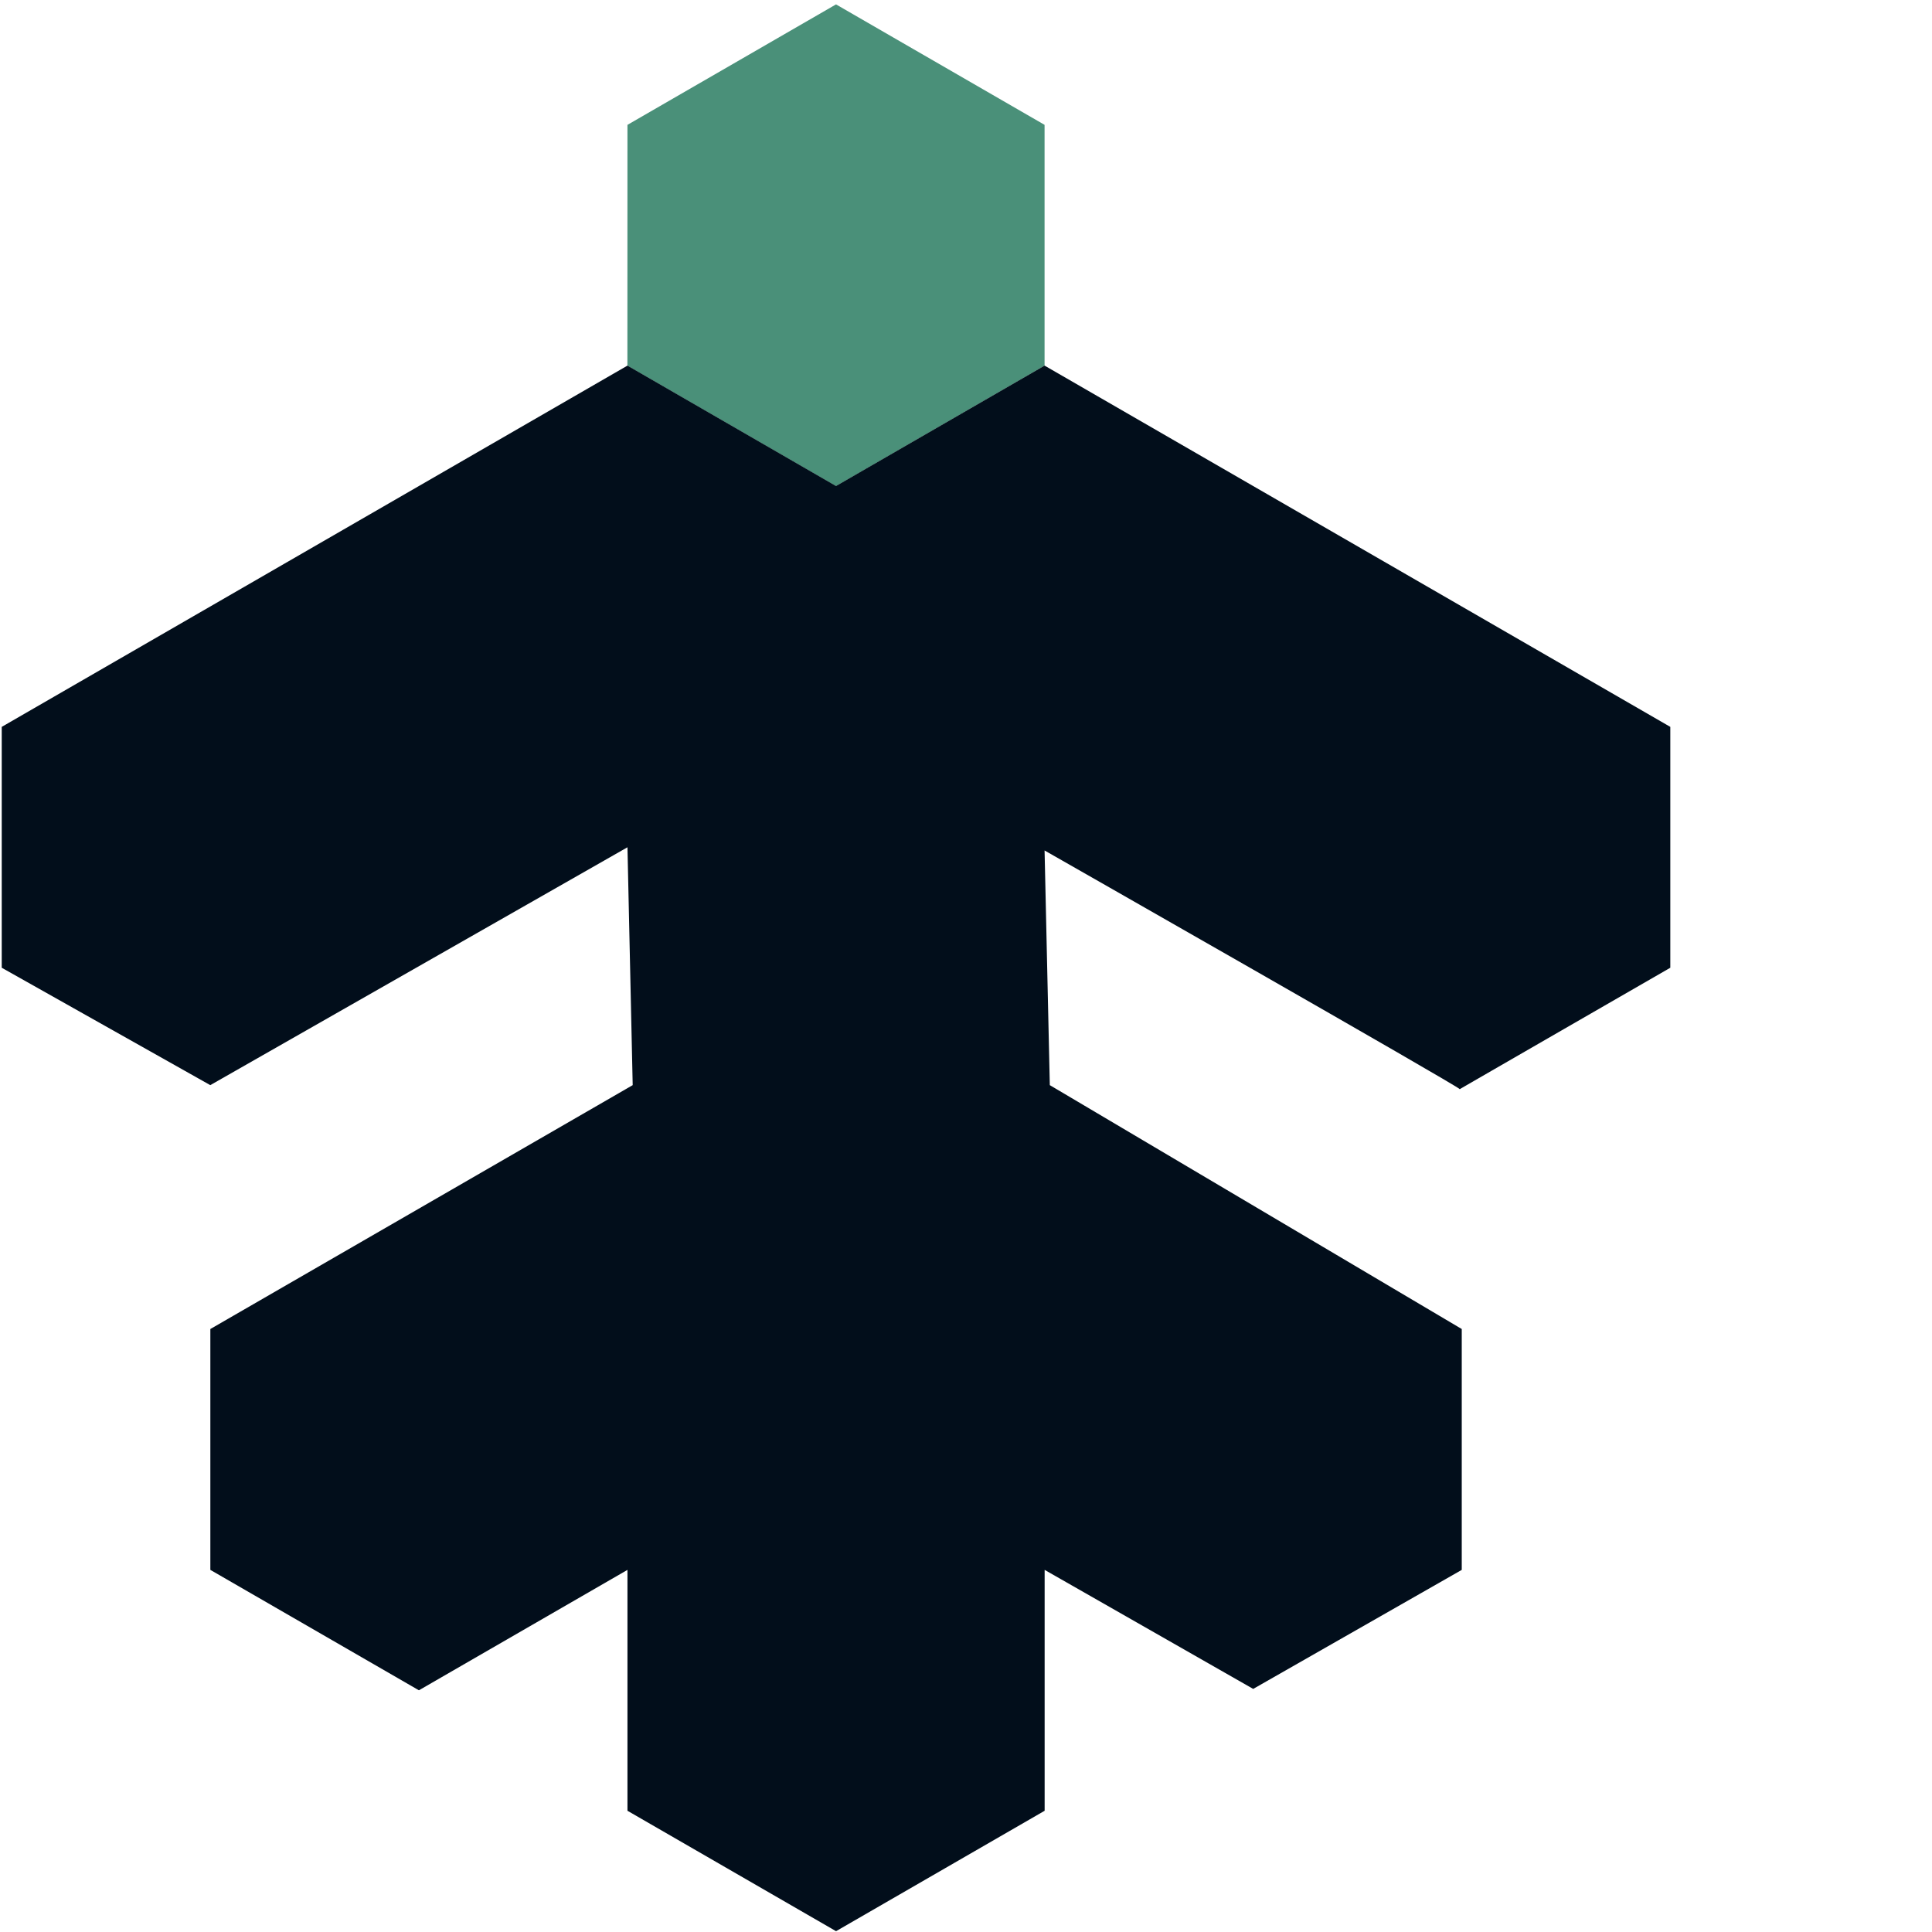 <svg width="331" height="331" viewBox="0 0 331 331"  fill="none" xmlns="http://www.w3.org/2000/svg">
  <path d="M143.23 0.752L107.499 21.391L107.489 62.648L143.23 83.286L178.961 62.648V21.391L143.23 0.752Z" fill="#4A9079"/>
  <path d="M143.231 330.857L107.5 310.228V268.961L71.769 289.59L36.038 268.961V227.694L108.397 185.912L107.5 145.16L36.028 185.912L0.297 165.799V124.532L107.5 62.637L143.231 83.265L178.962 62.637L286.166 124.532V165.799C286.166 165.799 249.754 186.778 250.095 186.603C250.435 186.427 178.962 145.707 178.962 145.707L179.859 185.912L250.435 227.694V268.961L214.704 289.353L178.973 268.961V310.228L143.242 330.857H143.231Z" fill="#020e1b"/>
</svg>

